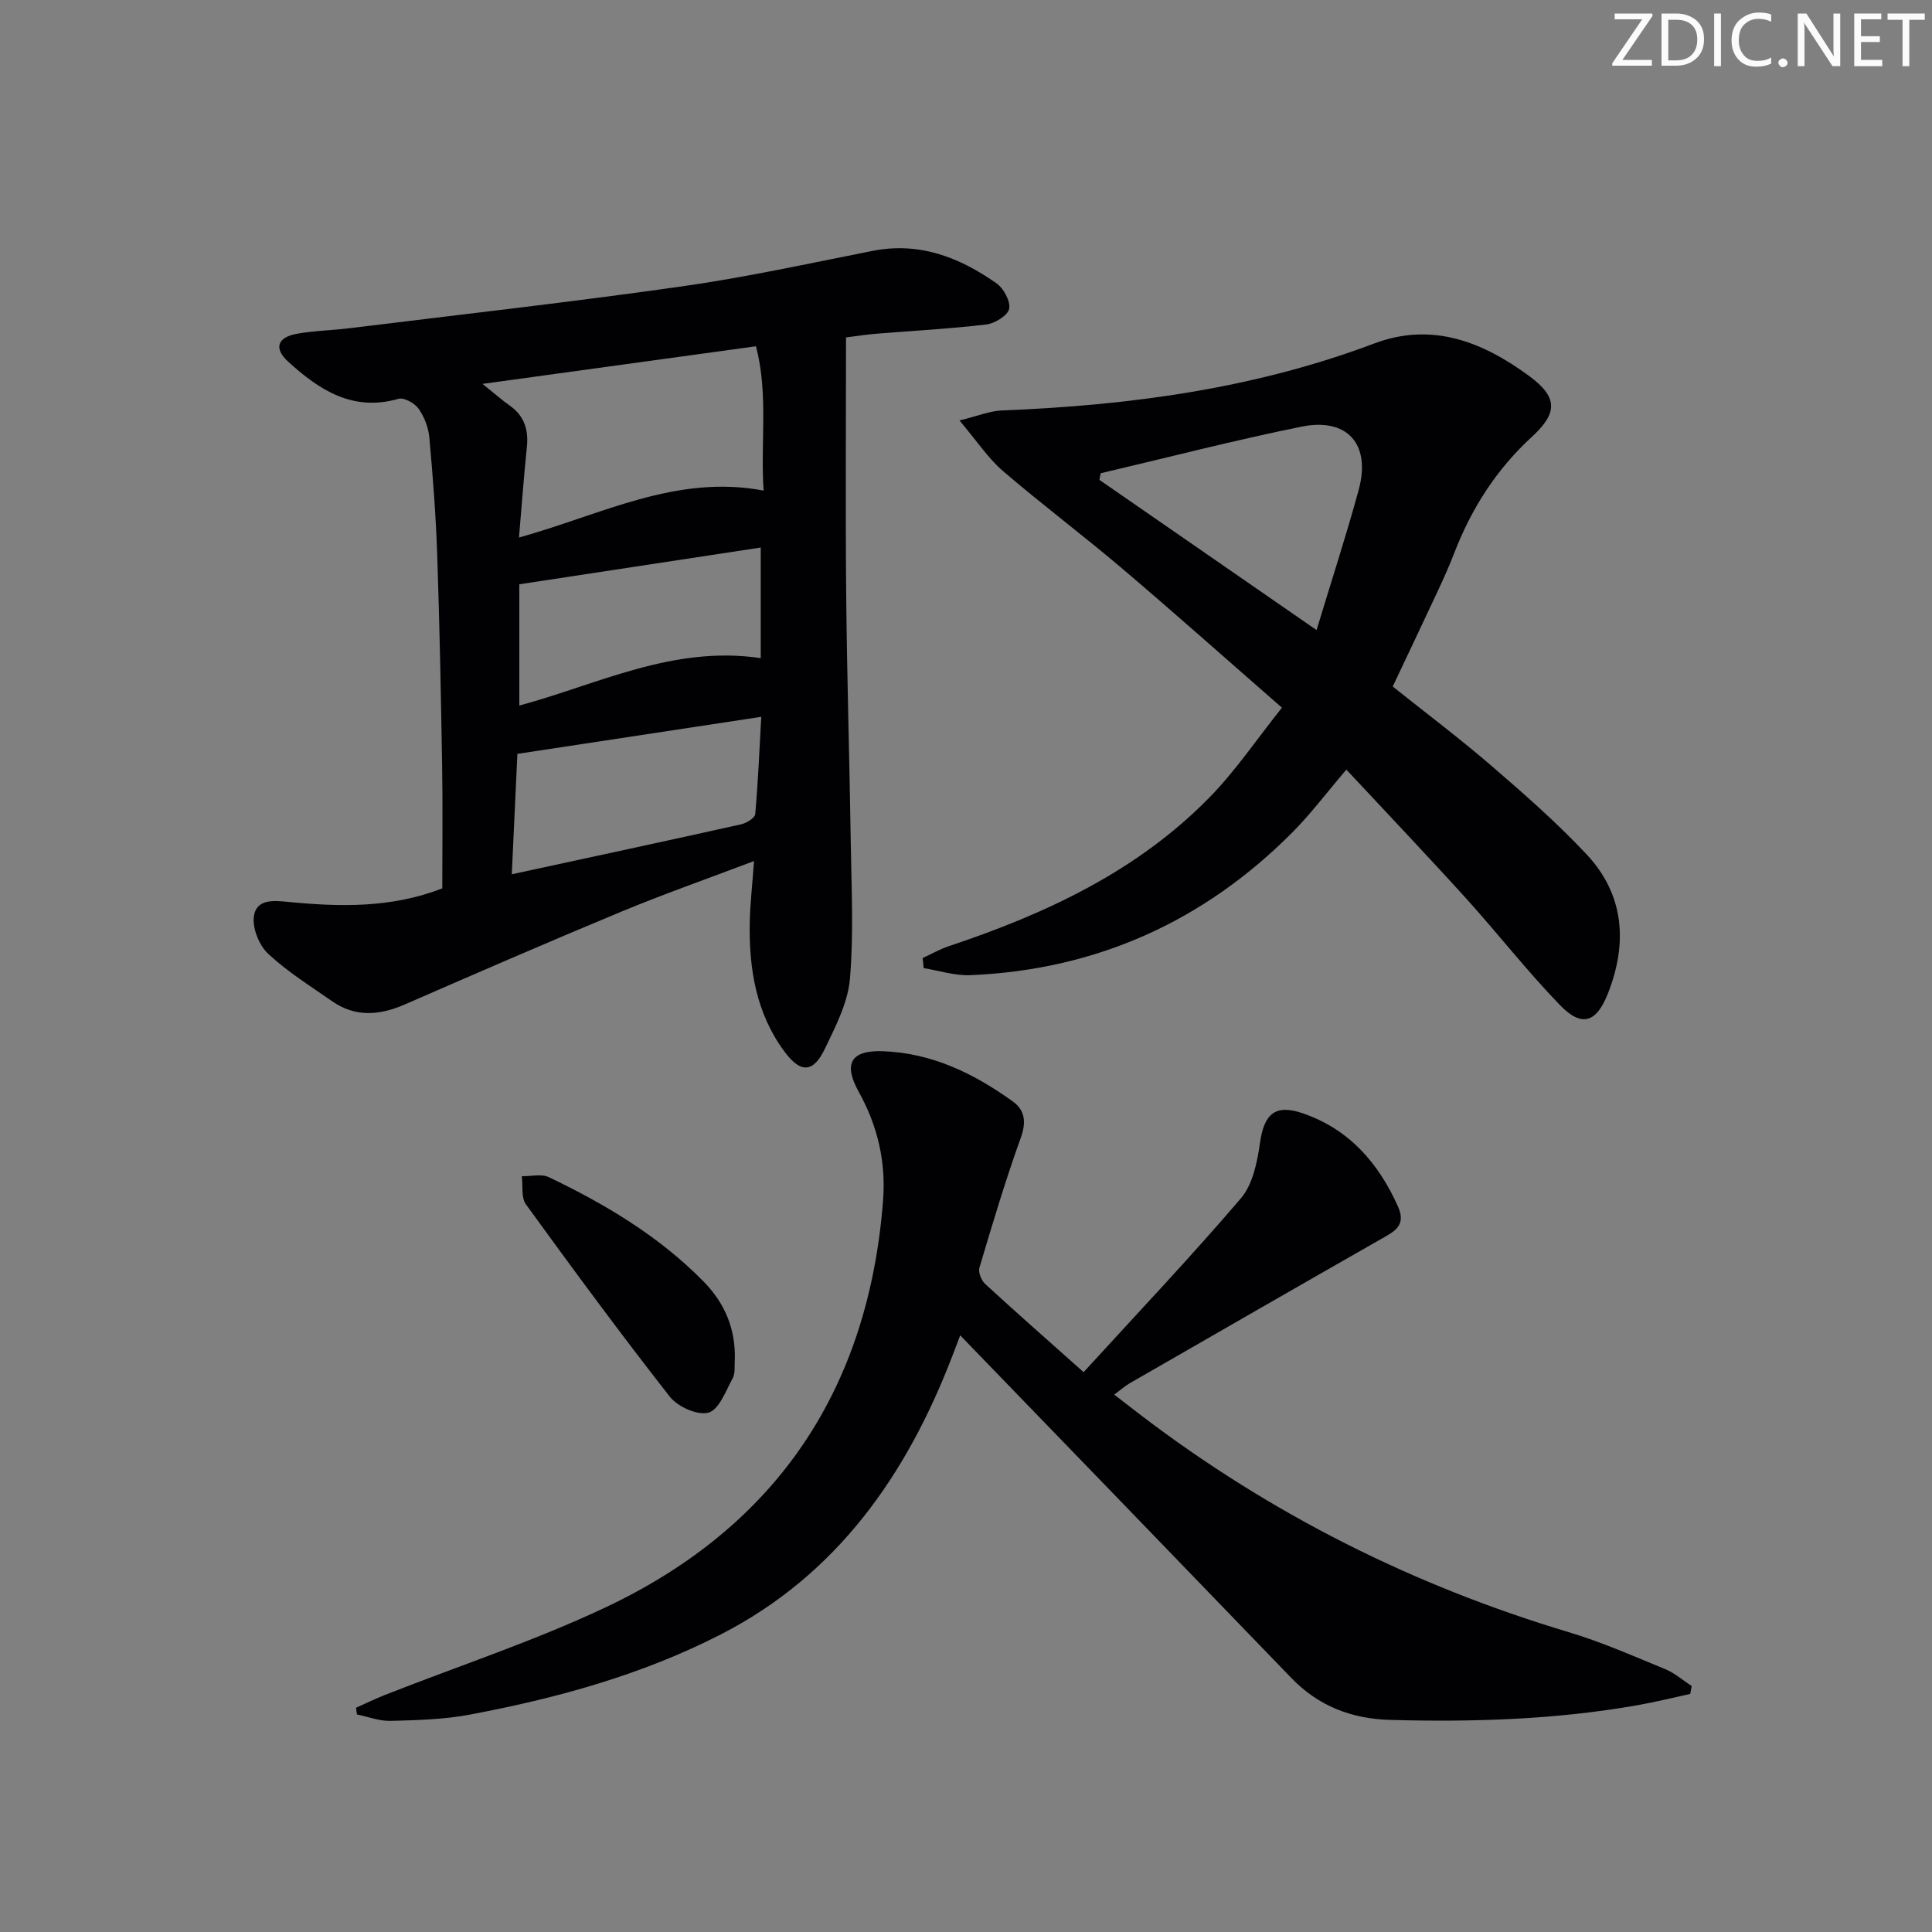 <svg enable-background="new 0 0 400 400" viewBox="0 0 400 400" xmlns="http://www.w3.org/2000/svg"><rect x="0" y="0" width="400" height="400" fill="#808080" stroke="none"/><g fill="#fafbfa"><path d="m342.2 3.2-6.3 9.2h6.1v1.2h-8.2v-.5l6.2-9.1h-5.7v-1.2h7.8v.4z"/><path d="m344 13.7v-10.9h3.1c1.6 0 3 .5 4.1 1.4 1.1 1 1.6 2.2 1.6 3.9s-.5 3-1.6 4-2.5 1.5-4.2 1.5h-3zm1.4-9.6v8.4h1.6c1.4 0 2.5-.4 3.2-1.1.8-.8 1.2-1.8 1.2-3.2s-.4-2.4-1.2-3.1-1.8-1-3.1-1z"/><path d="m356.3 2.8v10.9h-1.4v-10.9z"/><path d="m366.6 13.2c-.8.4-1.8.6-3 .6-1.6 0-2.8-.5-3.7-1.5s-1.4-2.3-1.4-3.9c0-1.7.5-3.2 1.6-4.2s2.4-1.6 4-1.6c1 0 1.9.1 2.6.4v1.5c-.8-.4-1.6-.6-2.6-.6-1.2 0-2.2.4-3 1.2s-1.1 1.9-1.1 3.3c0 1.3.4 2.3 1.1 3.1s1.6 1.1 2.8 1.1c1.1 0 2-.2 2.8-.7v1.3z"/><path d="m368.2 13c0-.3.1-.5.3-.6.2-.2.4-.3.6-.3.3 0 .5.1.7.3s.3.4.3.6-.1.5-.3.6c-.2.2-.4.3-.7.3s-.5-.1-.6-.3c-.2-.2-.3-.4-.3-.6z"/><path d="m381.1 13.7h-1.7l-5.5-8.4c-.2-.2-.3-.5-.4-.7 0 .2.1.8.1 1.5v7.6h-1.4v-10.9h1.8l5.3 8.3c.3.4.4.6.4.8 0-.3-.1-.8-.1-1.6v-7.5h1.4v10.9z"/><path d="m389.7 13.7h-5.8v-10.9h5.6v1.2h-4.2v3.5h3.9v1.2h-3.9v3.7h4.4z"/><path d="m398.4 4.1h-3.1v9.6h-1.4v-9.6h-3.1v-1.3h7.7v1.3z"/></g><path d="m156.11 178.27c-9.83 3.73-18.74 6.85-27.45 10.47-15.03 6.24-29.95 12.72-44.87 19.23-5.22 2.27-10.22 2.68-15.05-.69-4.5-3.14-9.22-6.08-13.2-9.79-1.86-1.73-3.28-5.21-2.99-7.66.47-3.87 4.31-3.37 7.3-3.08 10.63 1.02 21.19 1.26 31.72-2.82 0-8.28.11-16.71-.03-25.13-.24-14.64-.52-29.27-1.02-43.9-.27-8.12-.9-16.23-1.63-24.33-.19-2.07-1.05-4.29-2.25-5.98-.8-1.13-2.99-2.34-4.13-2.02-9.5 2.73-16.44-1.85-22.88-7.72-2.98-2.72-2.21-5.03 1.86-5.75 3.59-.64 7.28-.7 10.9-1.15 22.9-2.82 45.84-5.4 68.68-8.64 13.28-1.88 26.42-4.77 39.59-7.37 9.69-1.91 18 1.34 25.65 6.72 1.49 1.04 2.94 3.73 2.62 5.28-.29 1.39-2.96 3.03-4.74 3.24-7.58.9-15.21 1.3-22.82 1.92-1.97.16-3.92.47-6.21.76 0 18.06-.13 35.84.04 53.61.16 16.97.69 33.94.94 50.91.14 9.43.63 18.92-.17 28.28-.42 4.93-2.96 9.81-5.16 14.42-2.42 5.09-5.06 5.15-8.39.65-5.93-8.01-7.38-17.27-7.19-26.91.09-3.79.53-7.59.88-12.55zm-48.66-66.98c17.06-4.72 32.53-13.16 50.65-9.72-.69-10.08 1.03-19.84-1.58-29.88-18.82 2.59-37.05 5.1-56.62 7.79 2.75 2.21 4.11 3.42 5.59 4.46 3.08 2.15 3.97 5.05 3.59 8.68-.62 5.91-1.04 11.85-1.63 18.67zm-1.49 69.72c16.45-3.56 31.99-6.89 47.5-10.35 1.11-.25 2.83-1.31 2.9-2.11.59-6.5.85-13.04 1.25-20.14-17.35 2.64-33.84 5.14-50.49 7.67-.38 8.15-.75 16.24-1.16 24.93zm51.54-67.65c-16.57 2.52-33.04 5.03-49.98 7.61v25.11c16.29-4.4 31.87-12.52 49.98-9.82 0-7.71 0-14.81 0-22.9z" fill="#010104"/><path d="m224.35 284.09c11.24-12.31 22.22-23.88 32.57-36 2.45-2.87 3.38-7.48 3.94-11.43.85-6.07 3.17-8.14 8.94-6.14 9.56 3.31 15.63 10.3 19.66 19.33 1.79 4-.96 5.21-3.69 6.77-17.32 9.88-34.6 19.83-51.88 29.77-.99.57-1.86 1.36-3.2 2.35 2.02 1.56 3.83 2.97 5.65 4.36 26.73 20.36 56.25 35.18 88.44 44.82 6.82 2.04 13.39 4.95 19.99 7.66 1.97.81 3.66 2.31 5.48 3.5-.1.54-.2 1.08-.31 1.63-3.63.79-7.24 1.69-10.89 2.33-16.95 2.99-34.05 3.52-51.22 3.05-8.01-.22-14.86-2.86-20.49-8.7-22.75-23.6-45.55-47.15-68.54-70.92-.38 1-.98 2.59-1.59 4.17-9.46 24.68-23.87 45.39-47.98 57.75-16.35 8.39-34 13.23-52 16.61-5.35 1.01-10.89 1.14-16.36 1.29-2.31.06-4.65-.85-6.97-1.33-.06-.46-.12-.93-.19-1.39 1.99-.88 3.94-1.84 5.97-2.64 15.29-6.03 30.99-11.19 45.82-18.2 35.35-16.72 54.32-45.15 57.33-84.19.62-8.04-1.14-15.47-5.05-22.51-3.22-5.8-1.62-8.6 4.92-8.39 10.16.33 18.96 4.61 27.02 10.43 2.5 1.81 2.79 4.26 1.62 7.5-3.19 8.84-5.87 17.87-8.56 26.89-.28.94.39 2.63 1.19 3.37 6.37 5.86 12.86 11.56 20.38 18.26z" fill="#010104"/><path d="m198.65 87.05c3.79-.92 6.27-1.97 8.78-2.07 26.35-1.04 52.22-4.49 77.1-13.87 11.96-4.51 22.49-.32 32.1 6.76 5.81 4.28 6 7.56.58 12.52-7.42 6.8-12.6 14.94-16.18 24.25-1.01 2.63-2.18 5.21-3.37 7.76-3.01 6.46-6.08 12.89-9.31 19.74 6.81 5.44 13.83 10.71 20.45 16.42 6.79 5.85 13.57 11.8 19.69 18.33 7.83 8.36 8.5 18.4 4.43 28.76-2.41 6.15-5.46 7.07-9.92 2.47-6.81-7.03-12.85-14.8-19.42-22.07-8.13-8.97-16.47-17.74-24.83-26.71-4.04 4.72-7.33 9.12-11.16 12.98-18.37 18.47-40.61 28.47-66.67 29.58-3.2.14-6.45-.94-9.68-1.46-.07-.7-.14-1.4-.21-2.09 1.81-.83 3.55-1.83 5.43-2.46 20.05-6.69 38.96-15.48 53.97-30.81 5.39-5.51 9.76-12.02 14.98-18.56-11.5-10.04-22.17-19.55-33.05-28.79-8.11-6.89-16.65-13.29-24.72-20.22-3.05-2.62-5.34-6.14-8.99-10.46zm29.24 10.93c-.09.46-.18.91-.27 1.37 14.66 10.14 29.32 20.28 44.96 31.1 3.07-10.16 6.14-19.55 8.73-29.06 2.55-9.4-2.33-14.98-11.84-13.06-13.94 2.83-27.73 6.4-41.58 9.65z" fill="#010104"/><path d="m152.14 281.44c-.12 1.32.14 2.85-.45 3.92-1.42 2.62-2.82 6.49-5 7.11-2.25.64-6.39-1.22-8.02-3.31-10.22-13.04-20.05-26.4-29.78-39.81-1.02-1.41-.6-3.86-.85-5.83 1.88.04 4.05-.53 5.59.2 11.72 5.61 22.79 12.2 32.01 21.58 4.45 4.53 6.65 9.81 6.5 16.14z" fill="#010104"/></svg>
